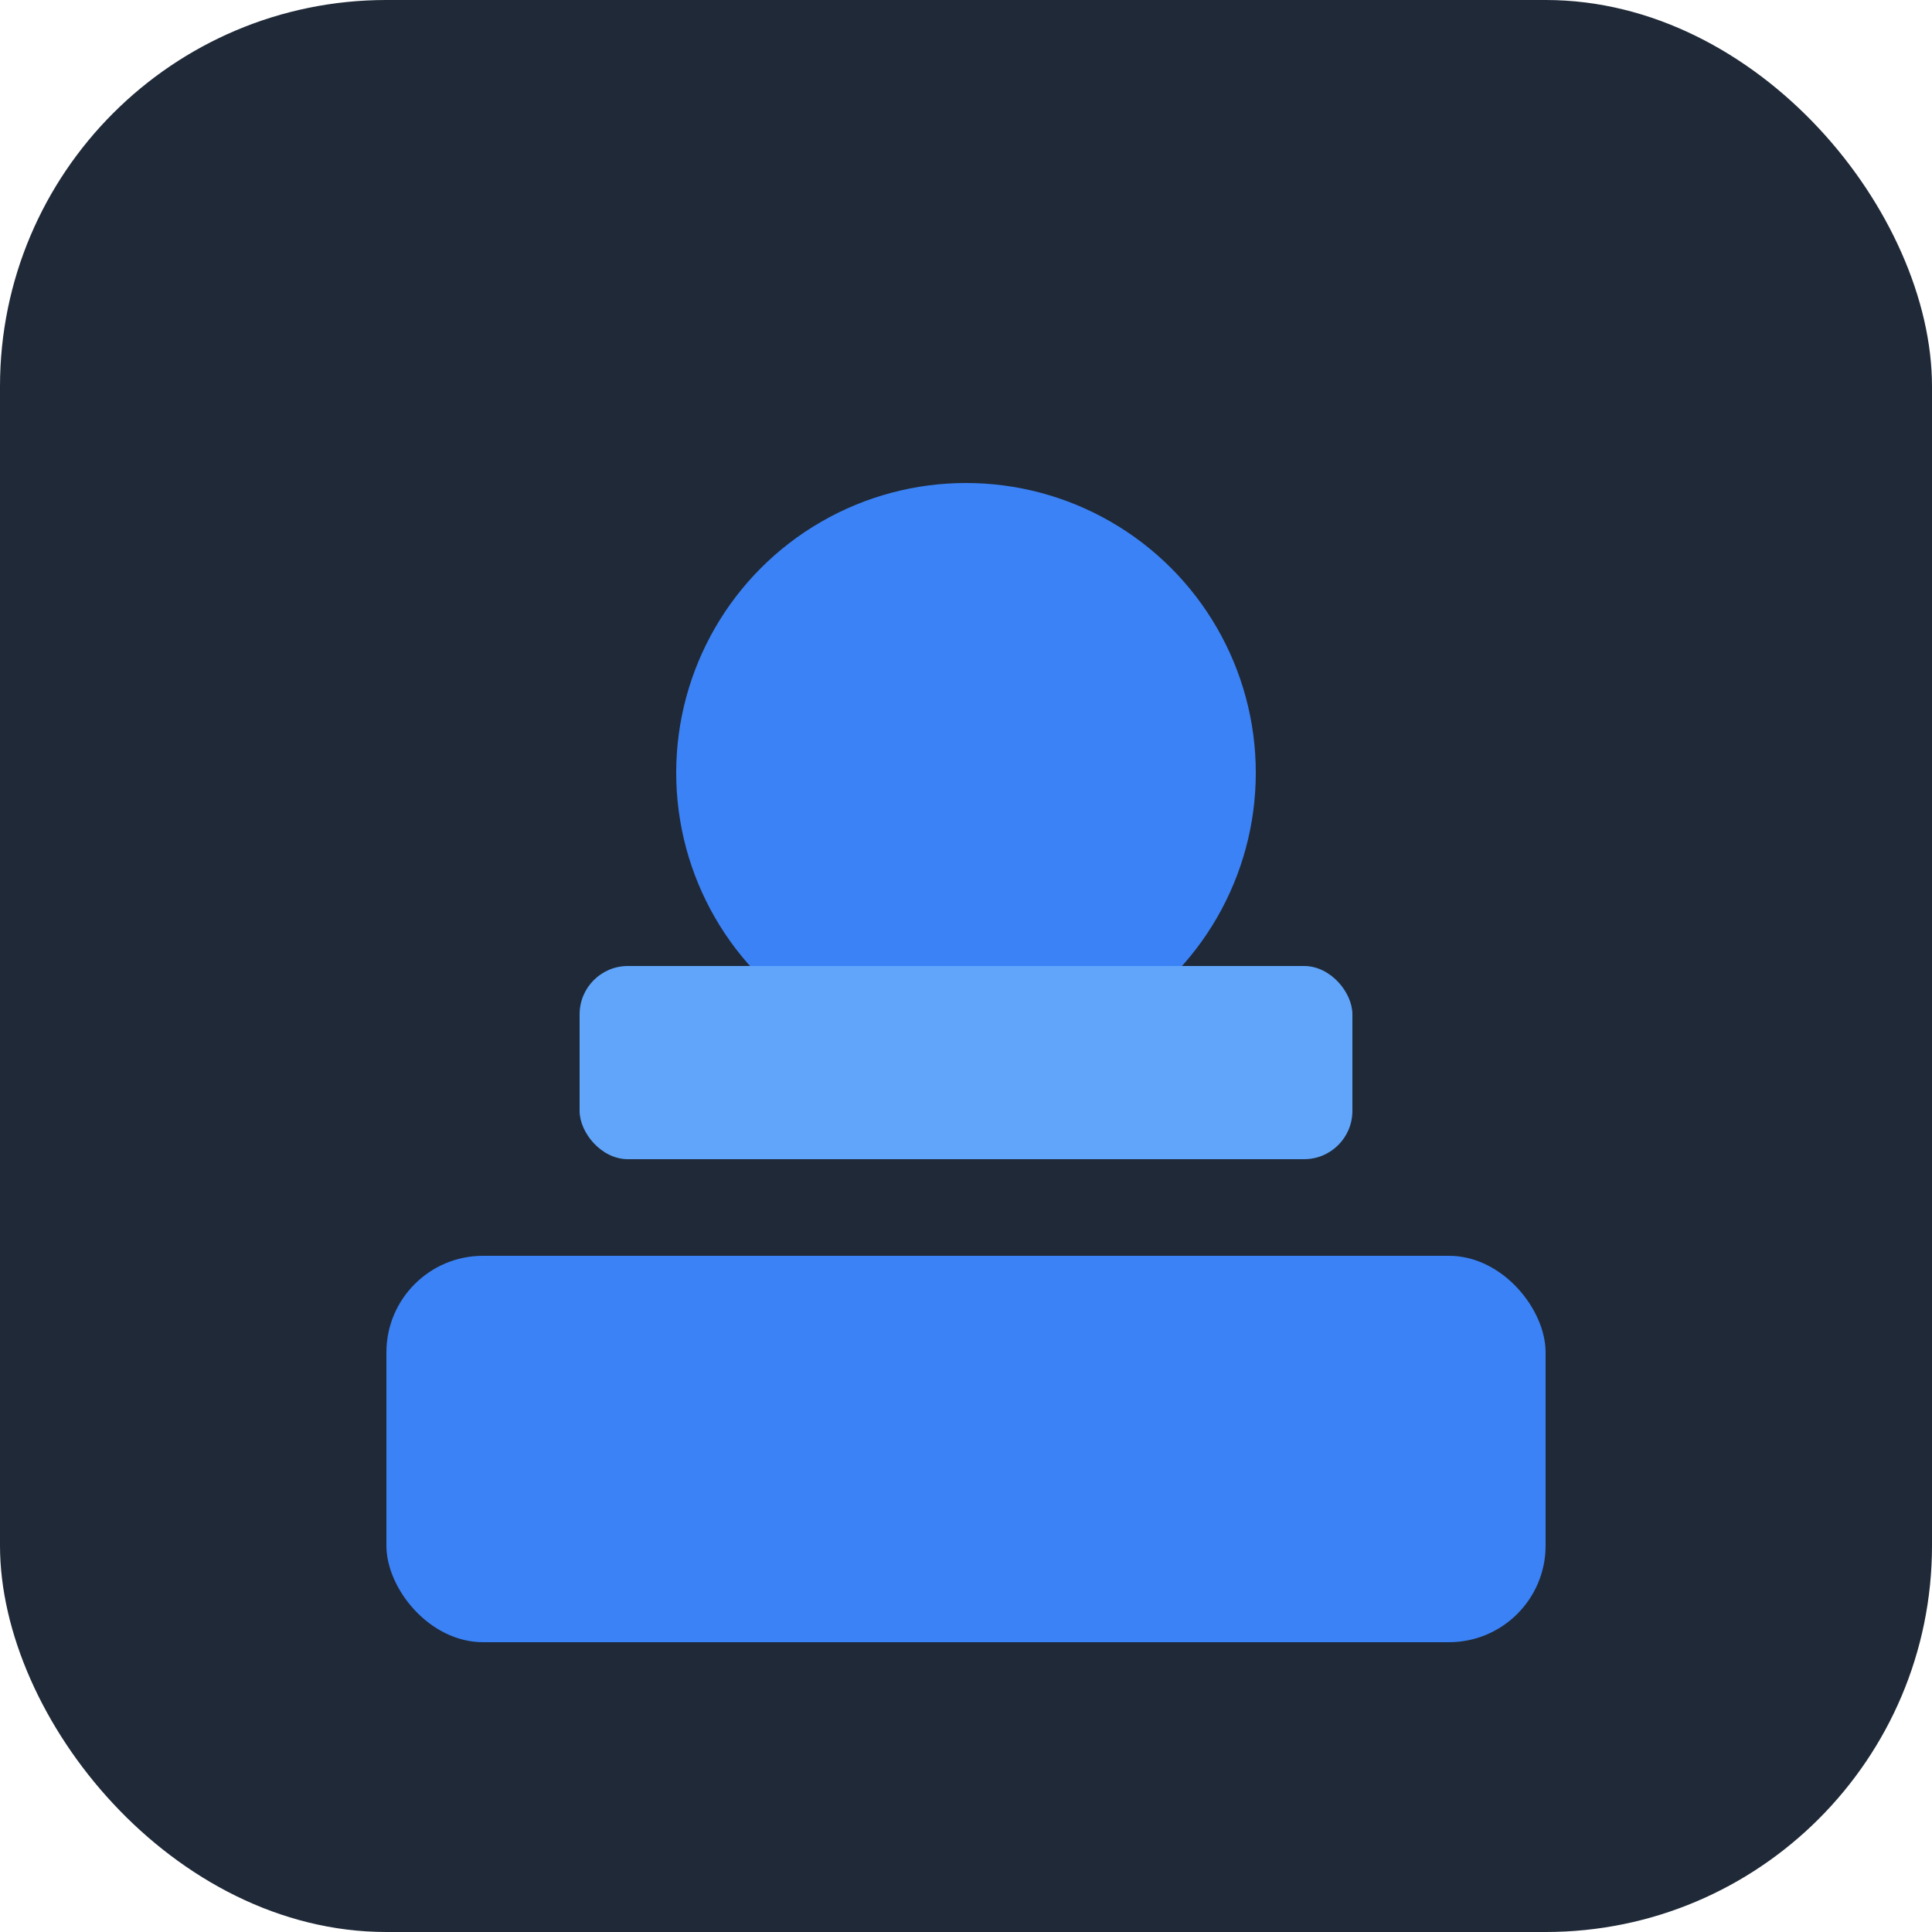 <svg width="40" height="40" viewBox="0 0 40 40" fill="none" xmlns="http://www.w3.org/2000/svg">
  <rect width="40" height="40" rx="8" fill="#1F2937"/>
  <circle cx="20" cy="16" r="6" fill="#3B82F6"/>
  <rect x="8" y="26" width="24" height="8" rx="2" fill="#3B82F6"/>
  <rect x="12" y="20" width="16" height="4" rx="1" fill="#60A5FA"/>
</svg>
